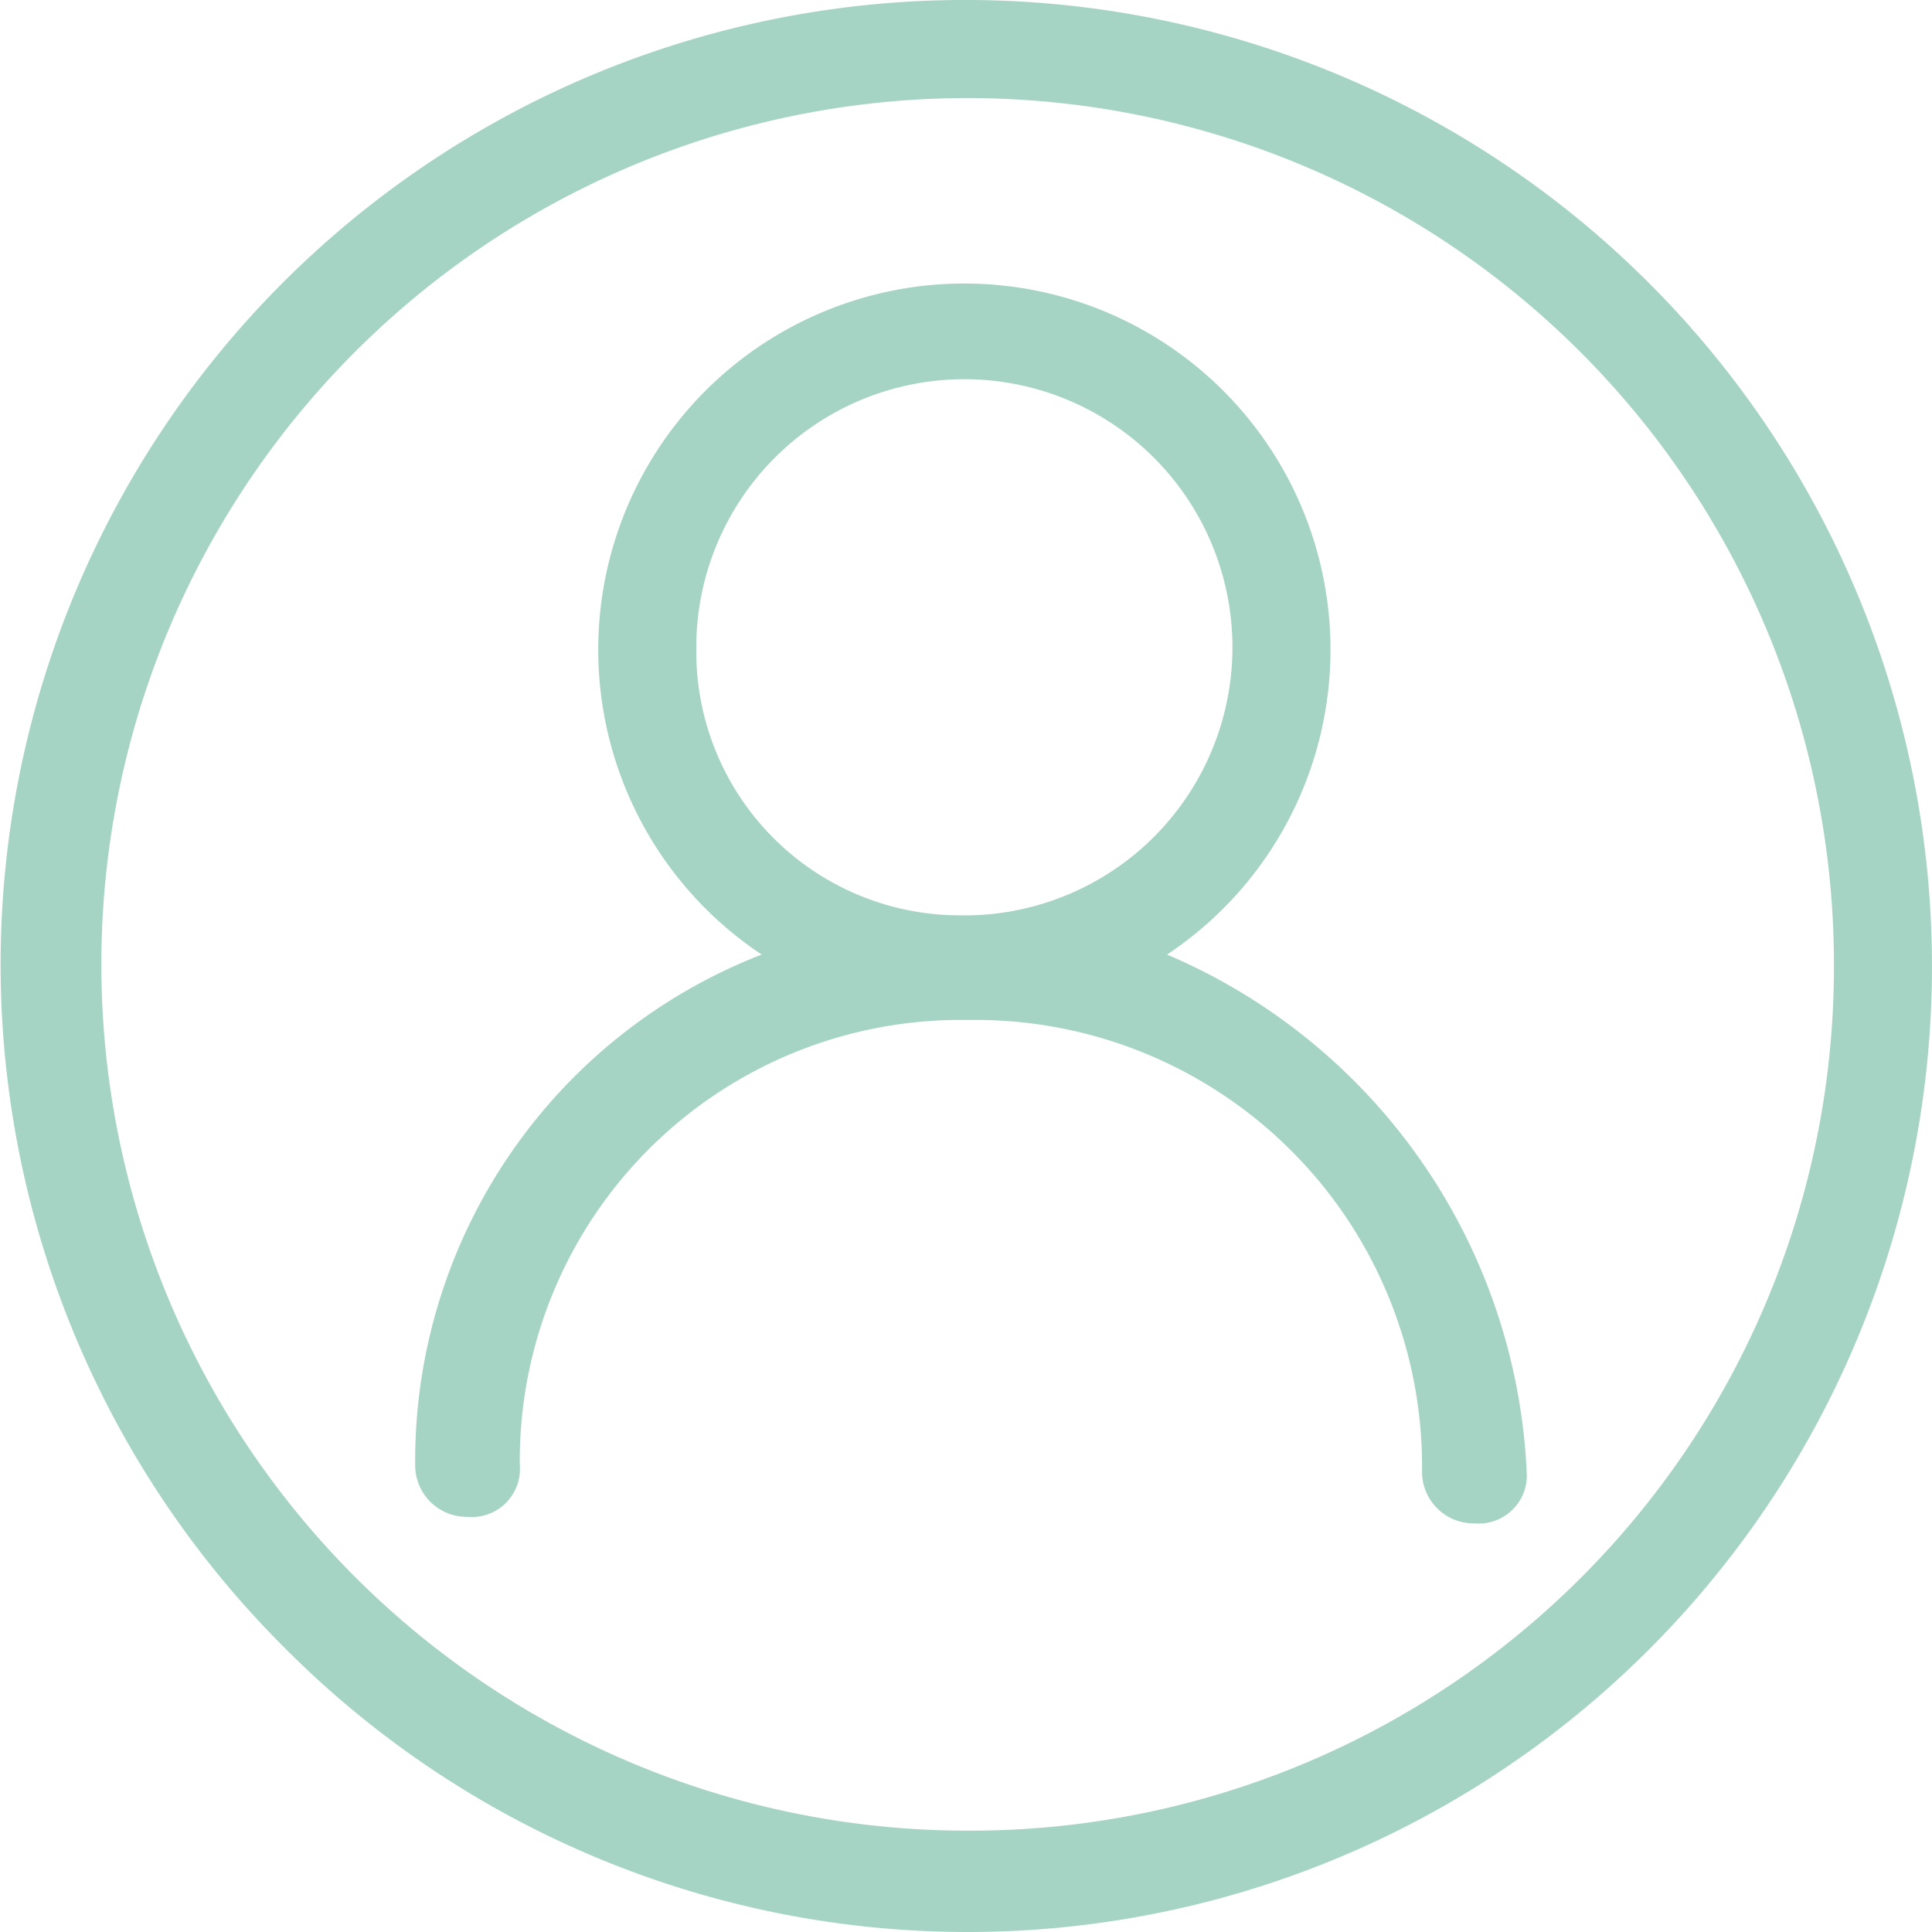 <svg xmlns="http://www.w3.org/2000/svg" width="29.55" height="29.55" viewBox="0 0 29.55 29.55">
  <g id="Title_Bar_Icon___Profile" data-name="Title Bar Icon _ Profile" transform="translate(0.05)">
    <path id="Path_6239" data-name="Path 6239" d="M14.8,0A14.75,14.75,0,0,0,4.3,25.2a14.727,14.727,0,0,0,20.9,0A14.779,14.779,0,0,0,14.8,0Zm0,28h0A13.25,13.25,0,1,1,28,14.8,13.209,13.209,0,0,1,14.8,28Z" fill="#a6d4c4"/>
    <path id="Path_6240" data-name="Path 6240" d="M17.8,14.6a5.6,5.6,0,1,0-6.2,0,8.307,8.307,0,0,0-5.3,7.8.789.789,0,0,0,.8.8.736.736,0,0,0,.8-.8h0a6.744,6.744,0,0,1,6.8-6.8h.2a6.829,6.829,0,0,1,6.8,6.9.789.789,0,0,0,.8.8.736.736,0,0,0,.8-.8h0A9.051,9.051,0,0,0,17.8,14.6ZM10.6,9.9a4.1,4.1,0,0,1,8.2,0,4.1,4.1,0,0,1-4,4.1h-.2A4.034,4.034,0,0,1,10.6,9.9Z" fill="#a6d4c4"/>
  </g>
</svg>
